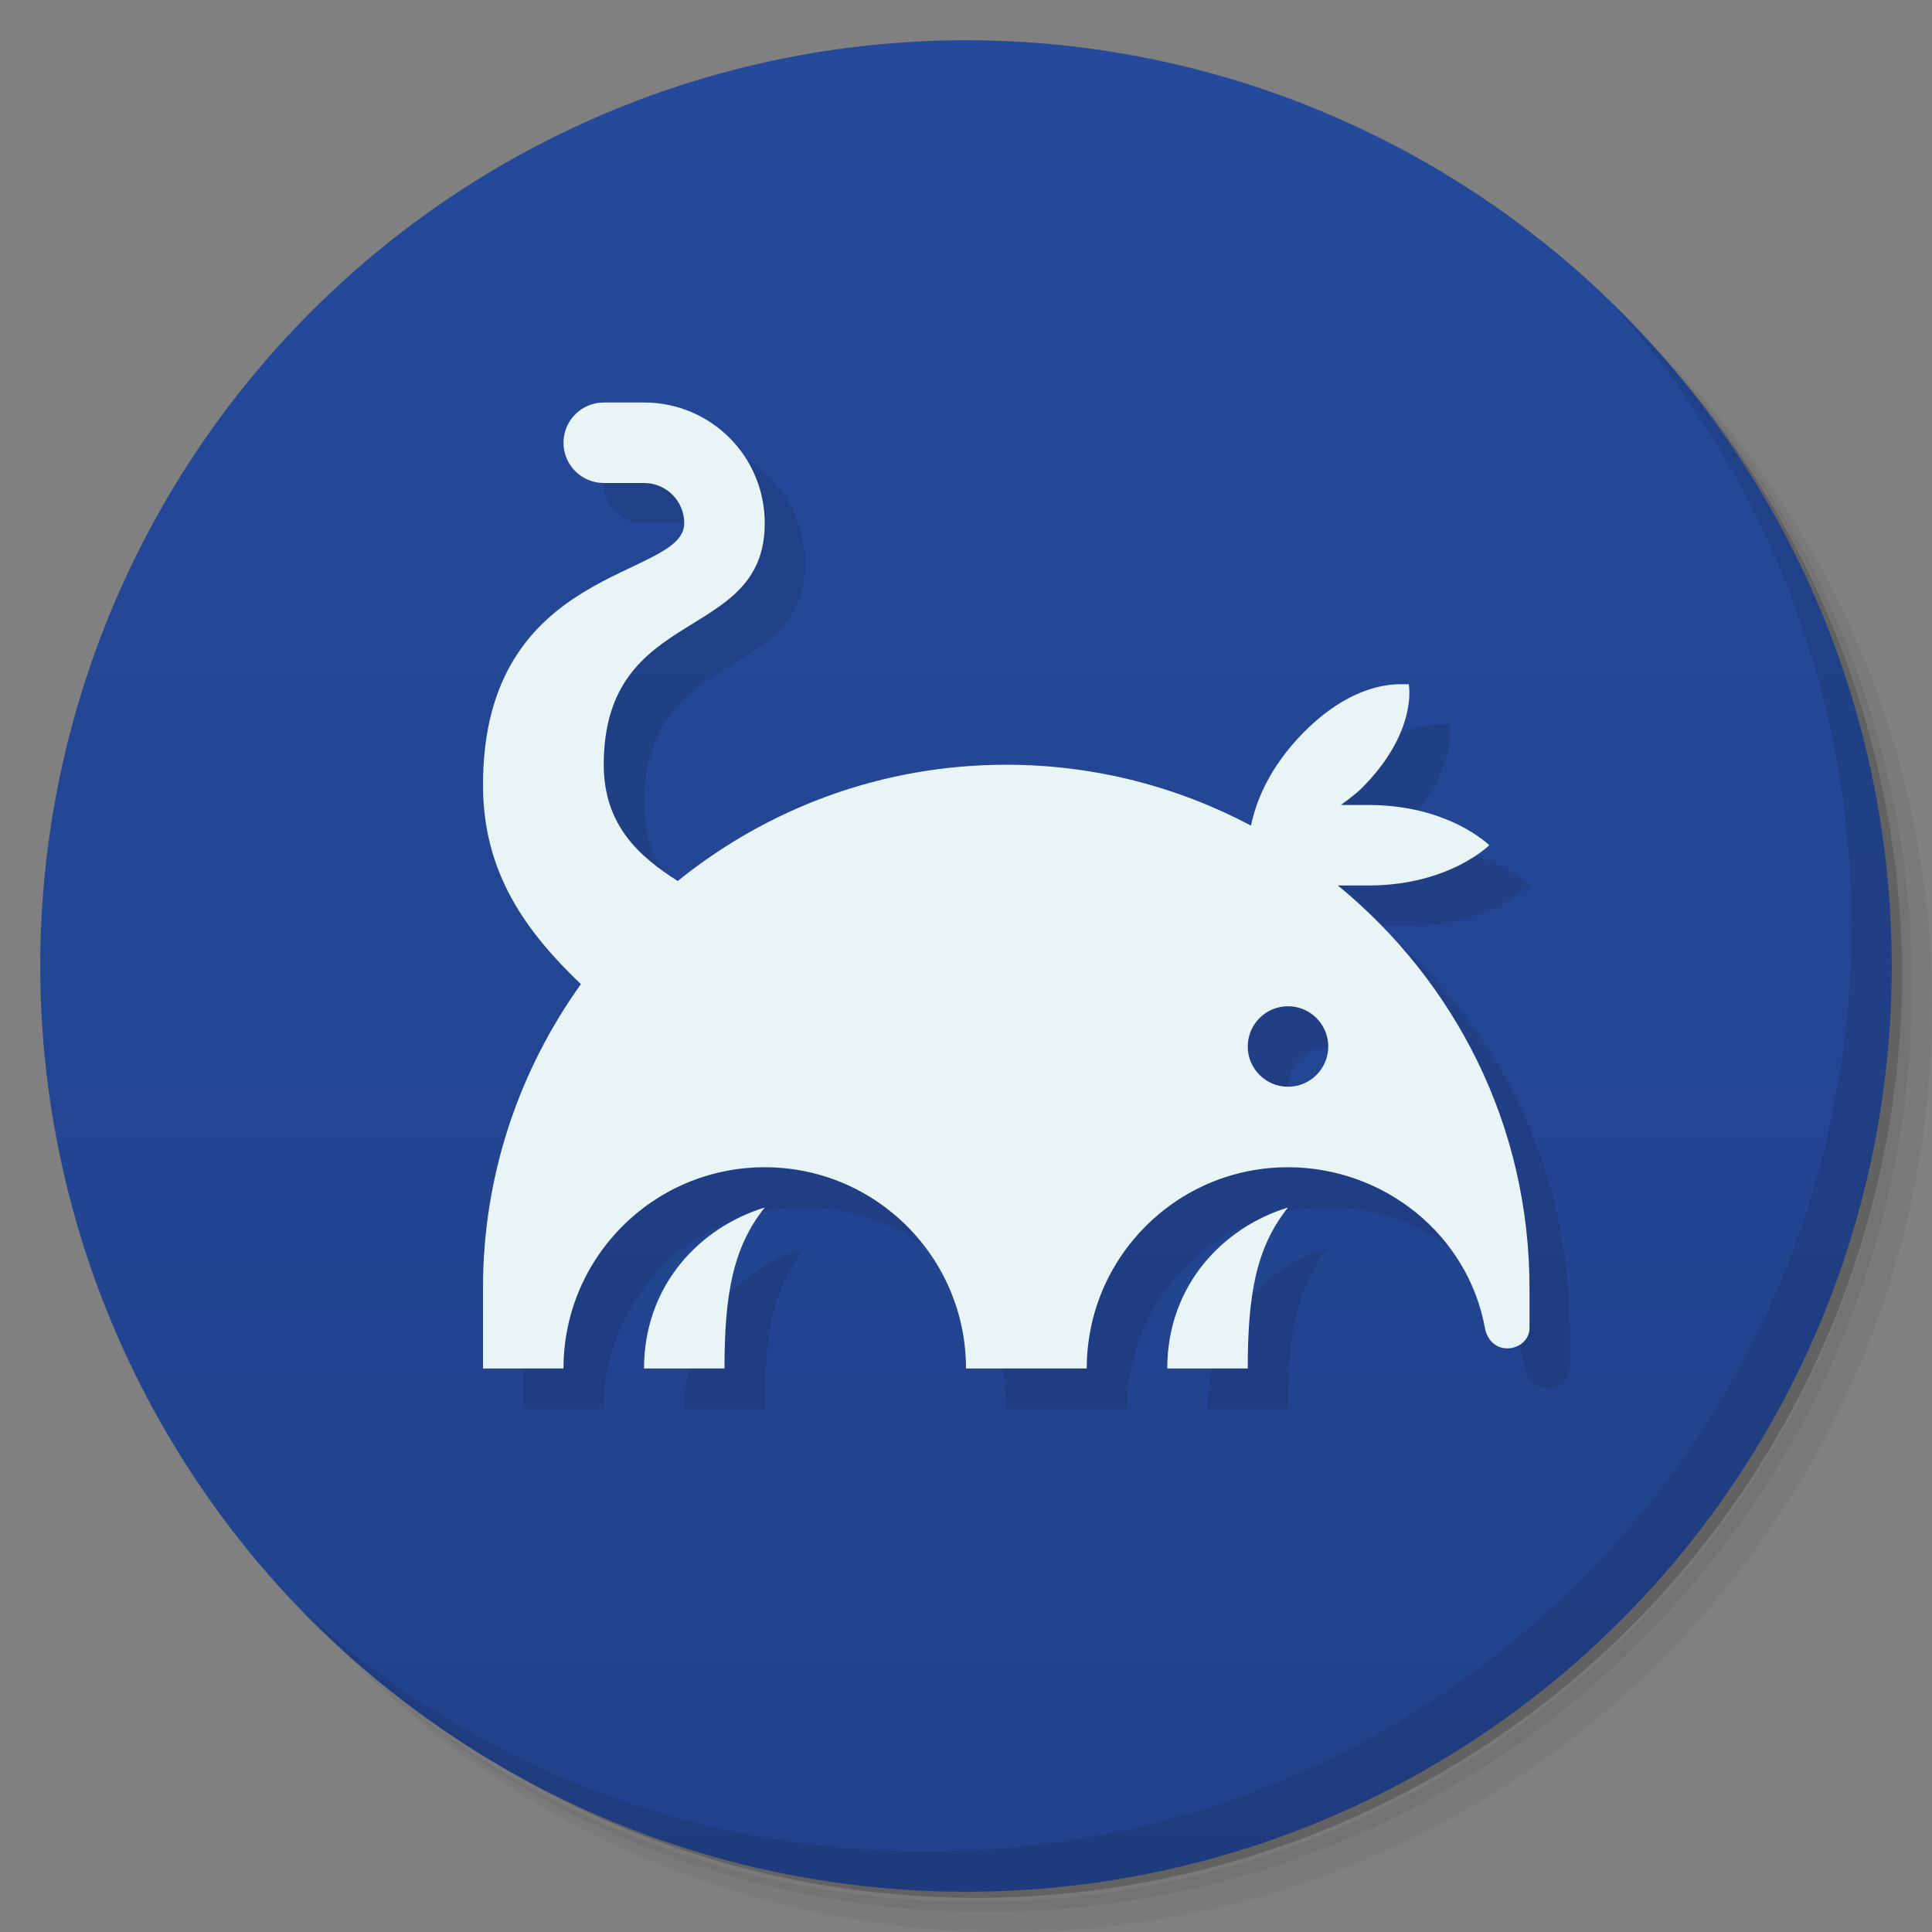<svg version="1.1" viewBox="0 0 48 48" xmlns="http://www.w3.org/2000/svg">
 <rect x="0" y="0" width="48" height="48" fill="#808080" stroke="none"/>
 <defs>
  <linearGradient id="bg" x2="0" y1="1" y2="47" gradientUnits="userSpaceOnUse">
   <stop style="stop-color:#254a9b" offset="0"/>
   <stop style="stop-color:#21428b" offset="1"/>
  </linearGradient>
 </defs>
 <path d="m36.31 5c5.859 4.062 9.688 10.831 9.688 18.5 0 12.426-10.07 22.5-22.5 22.5-7.669 0-14.438-3.828-18.5-9.688 1.037 1.822 2.306 3.499 3.781 4.969 4.085 3.712 9.514 5.969 15.469 5.969 12.703 0 23-10.298 23-23 0-5.954-2.256-11.384-5.969-15.469-1.469-1.475-3.147-2.744-4.969-3.781zm4.969 3.781c3.854 4.113 6.219 9.637 6.219 15.719 0 12.703-10.297 23-23 23-6.081 0-11.606-2.364-15.719-6.219 4.16 4.144 9.883 6.719 16.219 6.719 12.703 0 23-10.298 23-23 0-6.335-2.575-12.06-6.719-16.219z" style="opacity:.05"/>
 <path d="m41.28 8.781c3.712 4.085 5.969 9.514 5.969 15.469 0 12.703-10.297 23-23 23-5.954 0-11.384-2.256-15.469-5.969 4.113 3.854 9.637 6.219 15.719 6.219 12.703 0 23-10.298 23-23 0-6.081-2.364-11.606-6.219-15.719z" style="opacity:.1"/>
 <path d="m31.25 2.375c8.615 3.154 14.75 11.417 14.75 21.13 0 12.426-10.07 22.5-22.5 22.5-9.708 0-17.971-6.135-21.12-14.75a23 23 0 0 0 44.875-7 23 23 0 0 0-16-21.875z" style="opacity:.2"/>
 <circle cx="24" cy="24" r="23" style="fill:url(#bg)"/>
 <path d="m40.03 7.531c3.712 4.084 5.969 9.514 5.969 15.469 0 12.703-10.297 23-23 23-5.954 0-11.384-2.256-15.469-5.969 4.178 4.291 10.01 6.969 16.469 6.969 12.703 0 23-10.298 23-23 0-6.462-2.677-12.291-6.969-16.469z" style="opacity:.1"/>
 <path d="m16 11c-0.552 0-1 0.448-1 1s0.448 1 1 1h1c0.554 0 1 0.446 1 1 0 1.399-5 1-5 6.5 0 2.193 1.069 3.645 2.432 4.951-1.524 2.13-2.432 4.73-2.432 7.549v2h2c0-2.761 2.239-5 5-5s5 2.239 5 5h3c0-2.761 2.239-5.001 5-5 2.374 9.2e-4 4.468 1.664 4.894 4 0.05 0.272 0.248 0.5 0.553 0.5s0.553-0.224 0.553-0.5v-1c0-4.052-1.854-7.615-4.76-10 0 0 0.487-3e-4 0.76-3e-4 2 0 3-1 3-1s-1-1-3-1h-0.688s0.343-0.241 0.516-0.414c1.414-1.414 1.172-2.586 1.172-2.586s-0.073 6.5e-4 -0.205 0c-0.396-2e-3 -1.32 0.111-2.381 1.172-0.925 0.925-1.223 1.811-1.334 2.34-1.815-0.962-3.883-1.512-6.08-1.512-3.093 0-5.93 1.085-8.162 2.889-0.942-0.599-1.838-1.377-1.838-2.889 0-4 4-3 4-6 0-1.662-1.338-3-3-3zm17 15c0.552 0 1 0.448 1 1s-0.448 1-1 1-1-0.448-1-1 0.448-1 1-1zm-13 5c-1.585 0.484-2.997 1.905-3 4h2c0-1.816 0.201-3 1-4zm13 0c-1.585 0.484-2.997 1.905-3 4h2c0-1.816 0.201-3 1-4z" style="opacity:.1;paint-order:normal"/>
 <path d="m15 10c-0.552 0-1 0.448-1 1s0.448 1 1 1h1c0.554 0 1 0.446 1 1 0 1.399-5 1-5 6.5 0 2.193 1.069 3.645 2.432 4.951-1.524 2.13-2.432 4.73-2.432 7.549v2h2c0-2.761 2.239-5 5-5s5 2.239 5 5h3c0-2.761 2.239-5.001 5-5 2.374 9.2e-4 4.468 1.664 4.894 4 0.05 0.272 0.248 0.5 0.553 0.5s0.553-0.224 0.553-0.5v-1c0-4.052-1.854-7.615-4.76-10 0 0 0.487-3e-4 0.76-3e-4 2 0 3-1 3-1s-1-1-3-1h-0.688s0.343-0.241 0.516-0.414c1.414-1.414 1.172-2.586 1.172-2.586s-0.073 6.5e-4 -0.205 0c-0.396-2e-3 -1.32 0.111-2.381 1.172-0.925 0.925-1.223 1.811-1.334 2.34-1.815-0.962-3.883-1.512-6.08-1.512-3.093 0-5.93 1.085-8.162 2.889-0.942-0.599-1.838-1.377-1.838-2.889 0-4 4-3 4-6 0-1.662-1.338-3-3-3zm17 15c0.552 0 1 0.448 1 1s-0.448 1-1 1-1-0.448-1-1 0.448-1 1-1zm-13 5c-1.585 0.484-2.997 1.905-3 4h2c0-1.816 0.201-3 1-4zm13 0c-1.585 0.484-2.997 1.905-3 4h2c0-1.816 0.201-3 1-4z" style="fill:#e9f4f7;paint-order:normal"/>
</svg>
